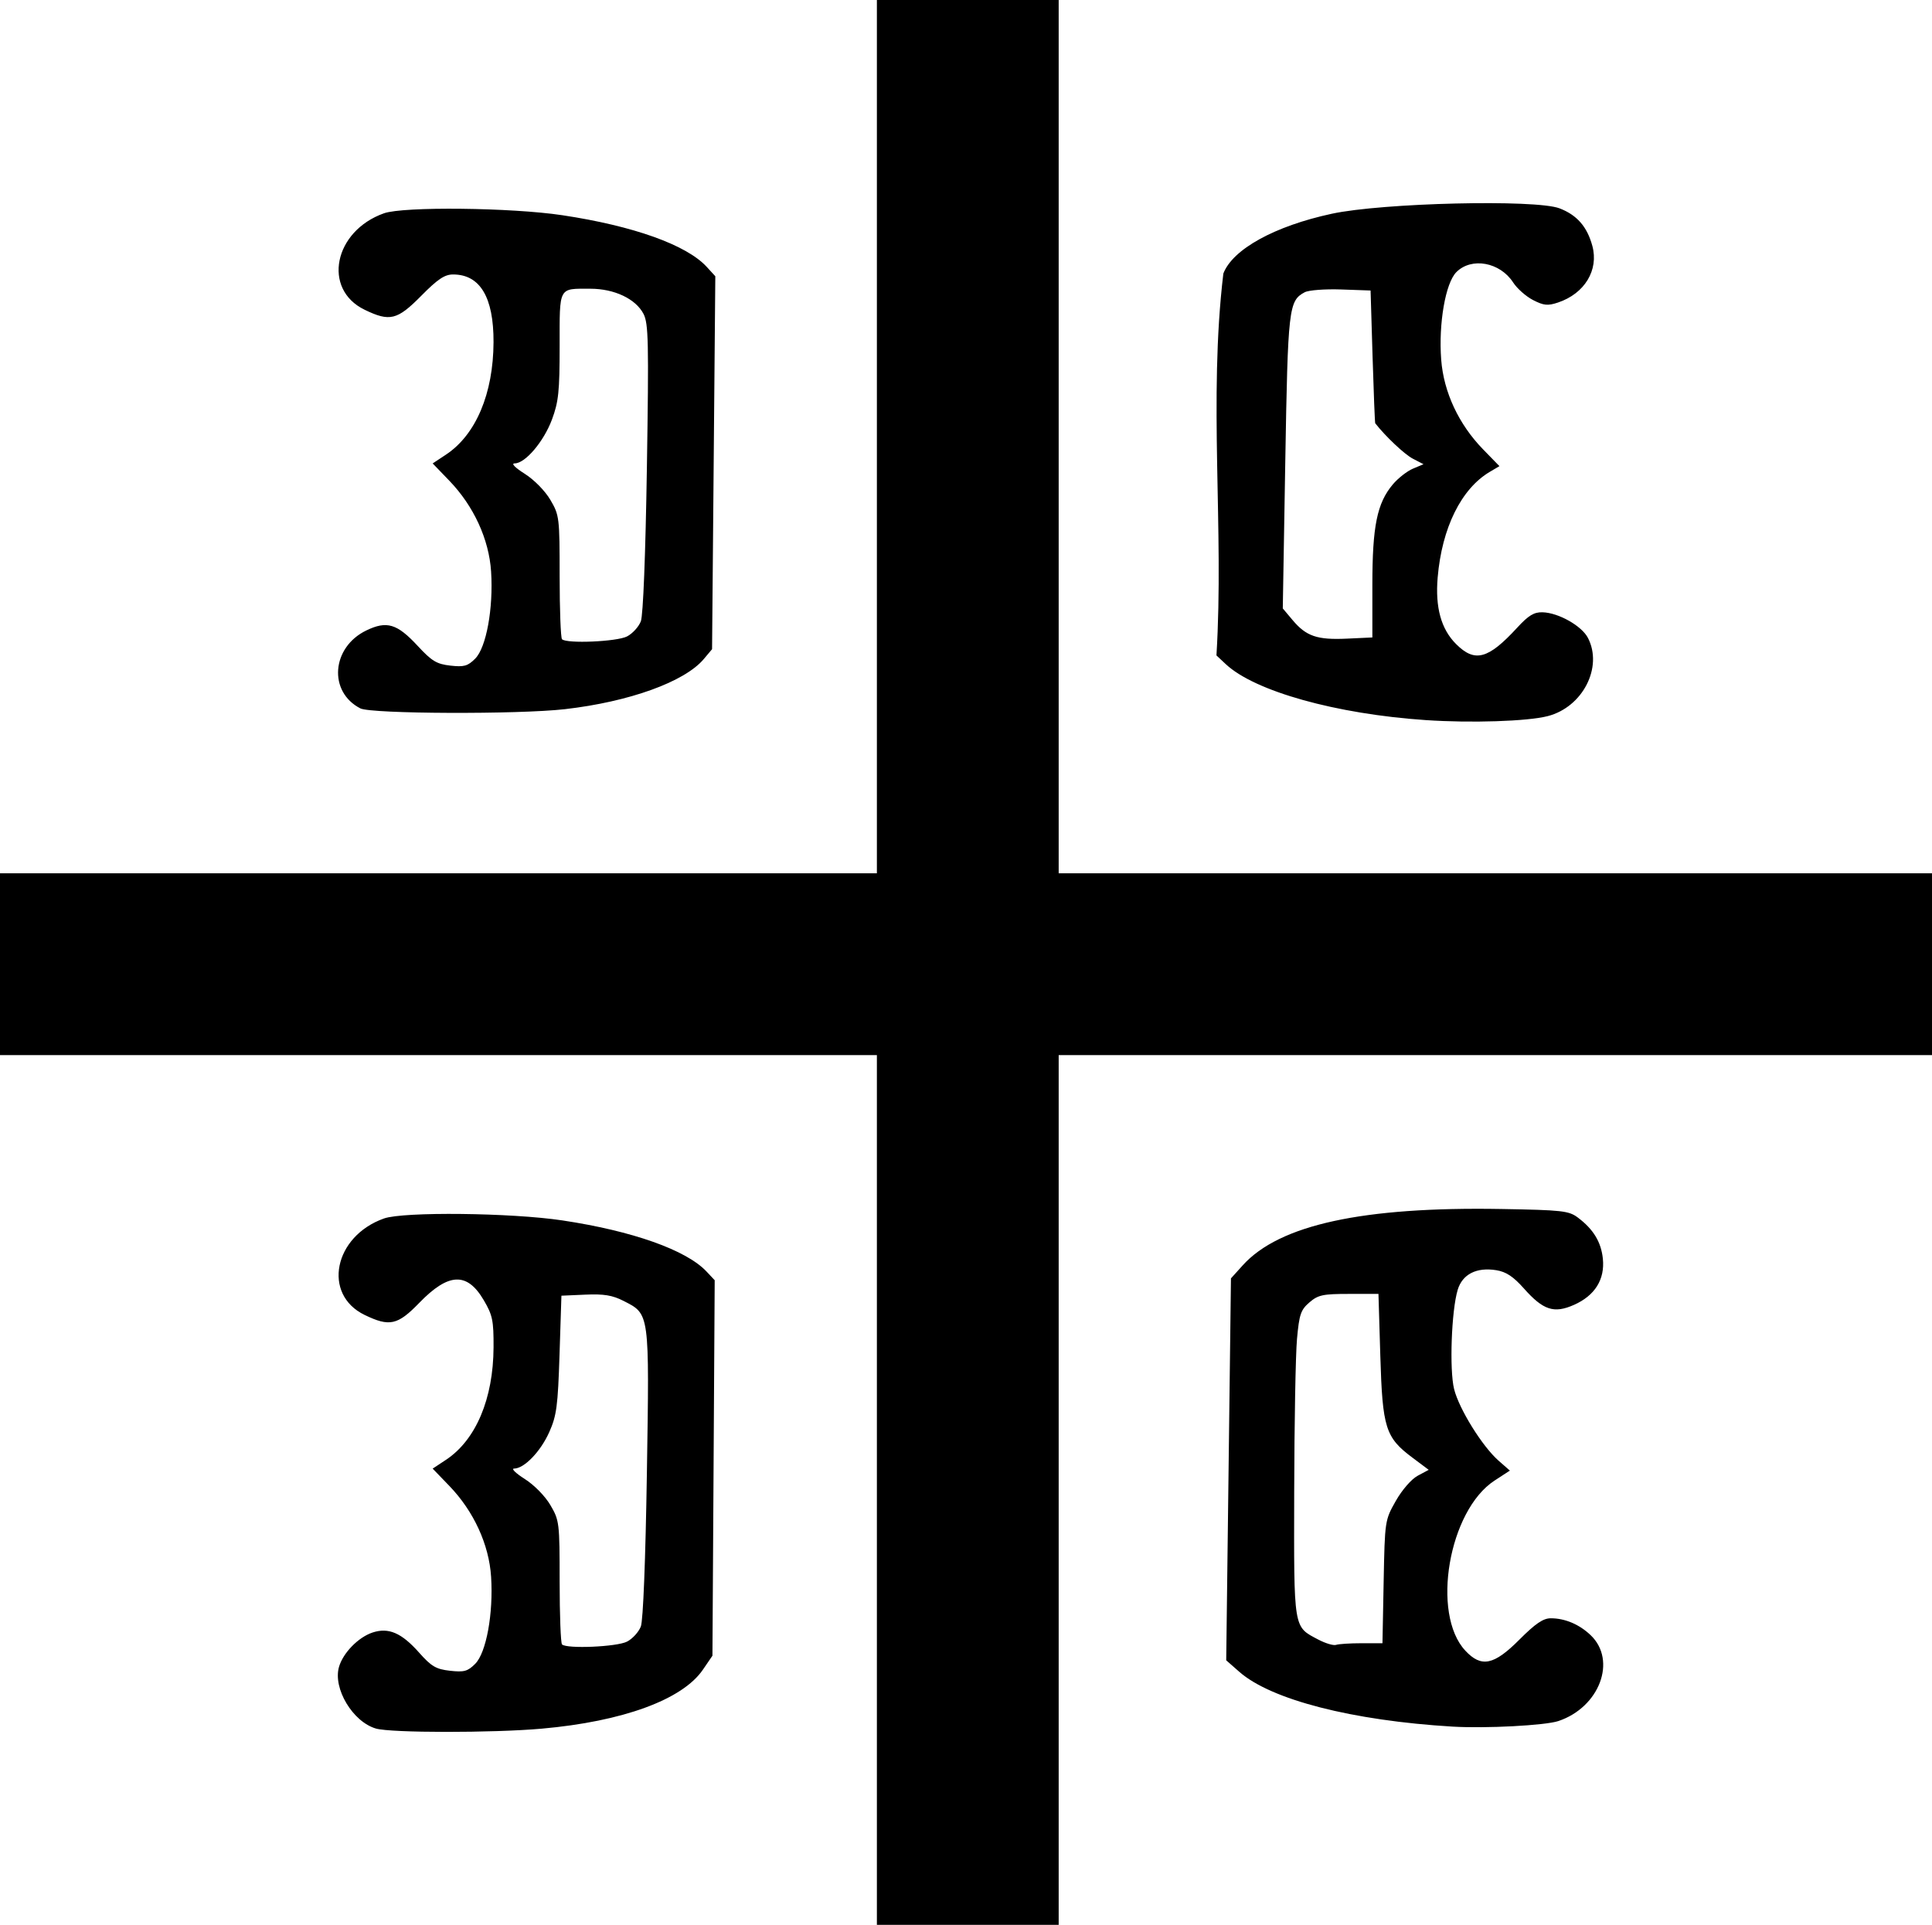 <?xml version="1.0" encoding="UTF-8" standalone="no"?>
<!-- Created with Inkscape (http://www.inkscape.org/) -->
<svg
   xmlns:svg="http://www.w3.org/2000/svg"
   xmlns="http://www.w3.org/2000/svg"
   version="1.0"
   width="542"
   height="540"
   id="svg2">
  <defs
     id="defs4" />
  <g
     transform="translate(-102.286,-210.434)"
     id="layer1">
    <path
       d="M 348.286,506.434 L 102.286,506.434 L 102.286,455.434 L 348.286,455.434 L 348.286,210.434 L 399.286,210.434 L 399.286,455.434 L 644.286,455.434 L 644.286,506.434 L 399.286,506.434 L 399.286,750.434 L 348.286,750.434 L 348.286,506.434 z M 207.748,695.37 C 201.252,693.481 195.65,684.137 197.385,678.086 C 198.514,674.152 202.812,669.745 206.807,668.427 C 211.293,666.946 214.941,668.521 219.851,674.055 C 223.307,677.951 224.606,678.715 228.525,679.157 C 232.475,679.602 233.485,679.325 235.592,677.218 C 238.709,674.101 240.72,663.101 240.058,652.787 C 239.477,643.737 235.185,634.397 228.345,627.301 L 223.667,622.447 L 227.395,619.98 C 235.784,614.429 240.678,602.864 240.746,588.434 C 240.781,580.895 240.471,579.398 237.999,575.194 C 233.323,567.237 228.122,567.459 219.883,575.966 C 213.838,582.207 211.553,582.71 204.574,579.331 C 192.659,573.563 195.936,557.25 210.01,552.27 C 215.492,550.33 245.706,550.659 260.05,552.814 C 279.728,555.771 294.828,561.123 300.485,567.146 L 302.786,569.596 L 302.154,674.934 L 299.47,678.861 C 293.727,687.265 276.989,693.389 254.267,695.4 C 240.473,696.621 211.987,696.603 207.748,695.37 z M 278.195,670.981 C 279.74,670.182 281.482,668.269 282.067,666.731 C 282.711,665.036 283.379,648.095 283.762,623.738 C 284.474,578.437 284.57,579.15 277.218,575.399 C 274.09,573.803 271.693,573.41 266.488,573.639 L 259.786,573.934 L 259.256,590.434 C 258.792,604.909 258.438,607.581 256.373,612.207 C 253.938,617.662 249.338,622.434 246.513,622.434 C 245.623,622.434 246.968,623.749 249.502,625.356 C 252.154,627.038 255.209,630.153 256.698,632.694 C 259.207,636.975 259.286,637.627 259.286,654.105 C 259.286,663.452 259.586,671.4 259.952,671.767 C 261.25,673.064 275.339,672.457 278.195,670.981 z M 509.786,694.826 C 481.676,693.144 458.89,687.293 449.982,679.472 L 446.286,676.226 L 447.615,569.075 L 450.932,565.403 C 461.202,554.036 484.599,548.942 523.466,549.612 C 540.488,549.905 542.391,550.117 544.904,551.995 C 549.279,555.266 551.471,558.866 551.951,563.569 C 552.544,569.389 549.707,573.917 543.846,576.51 C 538.223,578.998 535.222,578.012 529.786,571.89 C 526.831,568.563 524.81,567.228 522.052,566.782 C 516.508,565.884 512.545,567.903 511.222,572.299 C 509.468,578.122 508.87,594.717 510.218,600.134 C 511.609,605.718 518.121,616.203 522.691,620.217 L 525.863,623.002 L 521.568,625.8 C 508.693,634.189 503.714,663.187 513.373,673.527 C 517.857,678.327 521.372,677.61 528.525,670.434 C 533.017,665.928 535.21,664.434 537.331,664.434 C 541.322,664.434 545.338,666.134 548.523,669.172 C 555.958,676.265 551.018,689.404 539.464,693.269 C 535.771,694.504 519.055,695.381 509.786,694.826 z M 484.285,671.434 L 490.121,671.434 L 490.453,654.184 C 490.784,637.036 490.804,636.901 493.861,631.512 C 495.627,628.399 498.248,625.387 500.015,624.439 L 503.094,622.788 L 498.515,619.361 C 490.962,613.708 490.126,611.06 489.52,590.89 L 488.996,573.434 L 480.697,573.434 C 473.395,573.434 472.064,573.72 469.628,575.816 C 467.198,577.906 466.771,579.162 466.143,586.066 C 465.75,590.393 465.396,609.696 465.357,628.961 C 465.278,667.904 465.08,666.689 472.098,670.4 C 474.126,671.472 476.385,672.144 477.118,671.892 C 477.85,671.64 481.075,671.434 484.285,671.434 z M 502.286,412.456 C 477.108,410.753 454.298,404.374 446.166,396.762 L 443.547,394.31 C 445.712,358.784 441.259,322.585 445.481,287.179 C 448.086,280.353 459.873,273.854 475.913,270.398 C 490.131,267.334 533.068,266.315 539.788,268.881 C 544.68,270.749 547.544,274.03 549.004,279.434 C 550.836,286.217 546.832,292.809 539.363,295.306 C 536.489,296.266 535.365,296.155 532.363,294.612 C 530.395,293.601 527.886,291.383 526.786,289.683 C 523.095,283.977 515.111,282.517 510.858,286.77 C 507.802,289.826 505.828,301.195 506.594,311.322 C 507.282,320.43 511.506,329.473 518.353,336.503 L 522.937,341.209 L 520.251,342.795 C 512.22,347.539 506.79,358.529 505.608,372.434 C 504.892,380.857 506.566,386.914 510.775,391.123 C 516.037,396.385 519.773,395.383 527.916,386.527 C 531.088,383.077 532.633,382.139 535.03,382.207 C 539.503,382.334 546.015,386.009 547.765,389.394 C 552.029,397.64 546.289,408.811 536.49,411.336 C 530.798,412.802 515.035,413.319 502.286,412.456 z M 487.286,374.533 C 487.286,358.055 488.599,351.592 493.011,346.348 C 494.482,344.599 497.025,342.606 498.662,341.918 L 501.637,340.667 L 498.636,339.115 C 496.338,337.927 490.965,332.864 488.093,329.181 C 487.987,329.045 487.65,320.609 487.343,310.434 L 486.786,291.934 L 478.545,291.643 C 474,291.483 469.408,291.833 468.306,292.423 C 463.809,294.83 463.589,296.743 462.854,340.03 L 462.156,381.126 L 464.921,384.412 C 468.73,388.939 471.805,389.988 480.13,389.602 L 487.286,389.269 L 487.286,374.533 z M 203.382,409.169 C 194.333,404.519 195.28,392.035 205.04,387.311 C 210.788,384.528 213.681,385.394 219.451,391.623 C 223.42,395.909 224.788,396.736 228.625,397.168 C 232.463,397.601 233.499,397.311 235.592,395.218 C 238.709,392.101 240.72,381.101 240.058,370.787 C 239.477,361.737 235.185,352.397 228.345,345.301 L 223.667,340.447 L 227.395,337.98 C 235.788,332.426 240.681,320.858 240.741,306.434 C 240.793,293.841 236.966,287.434 229.394,287.434 C 227.024,287.434 225.09,288.73 220.445,293.434 C 213.725,300.238 211.637,300.75 204.574,297.331 C 192.659,291.563 195.936,275.25 210.01,270.27 C 215.492,268.33 245.706,268.659 260.05,270.814 C 279.995,273.811 294.913,279.148 300.549,285.303 L 302.958,287.934 L 302.048,392.563 L 299.718,395.332 C 294.343,401.719 278.823,407.32 260.762,409.389 C 247.7,410.885 206.414,410.727 203.382,409.169 z M 278.195,388.981 C 279.74,388.182 281.482,386.269 282.067,384.731 C 282.711,383.036 283.379,366.095 283.762,341.738 C 284.319,306.3 284.207,301.183 282.819,298.498 C 280.635,294.275 274.637,291.434 267.907,291.434 C 258.865,291.434 259.286,290.649 259.286,307.503 C 259.286,320.272 258.982,323.172 257.126,328.146 C 254.817,334.332 249.635,340.434 246.69,340.434 C 245.604,340.434 246.715,341.588 249.502,343.356 C 252.154,345.038 255.209,348.153 256.698,350.694 C 259.207,354.975 259.286,355.627 259.286,372.105 C 259.286,381.452 259.586,389.4 259.952,389.767 C 261.25,391.064 275.339,390.457 278.195,388.981 z"
       id="path2396"
       style="fill:#000000;fill-opacity:1;stroke:none" />
  </g>
</svg>
